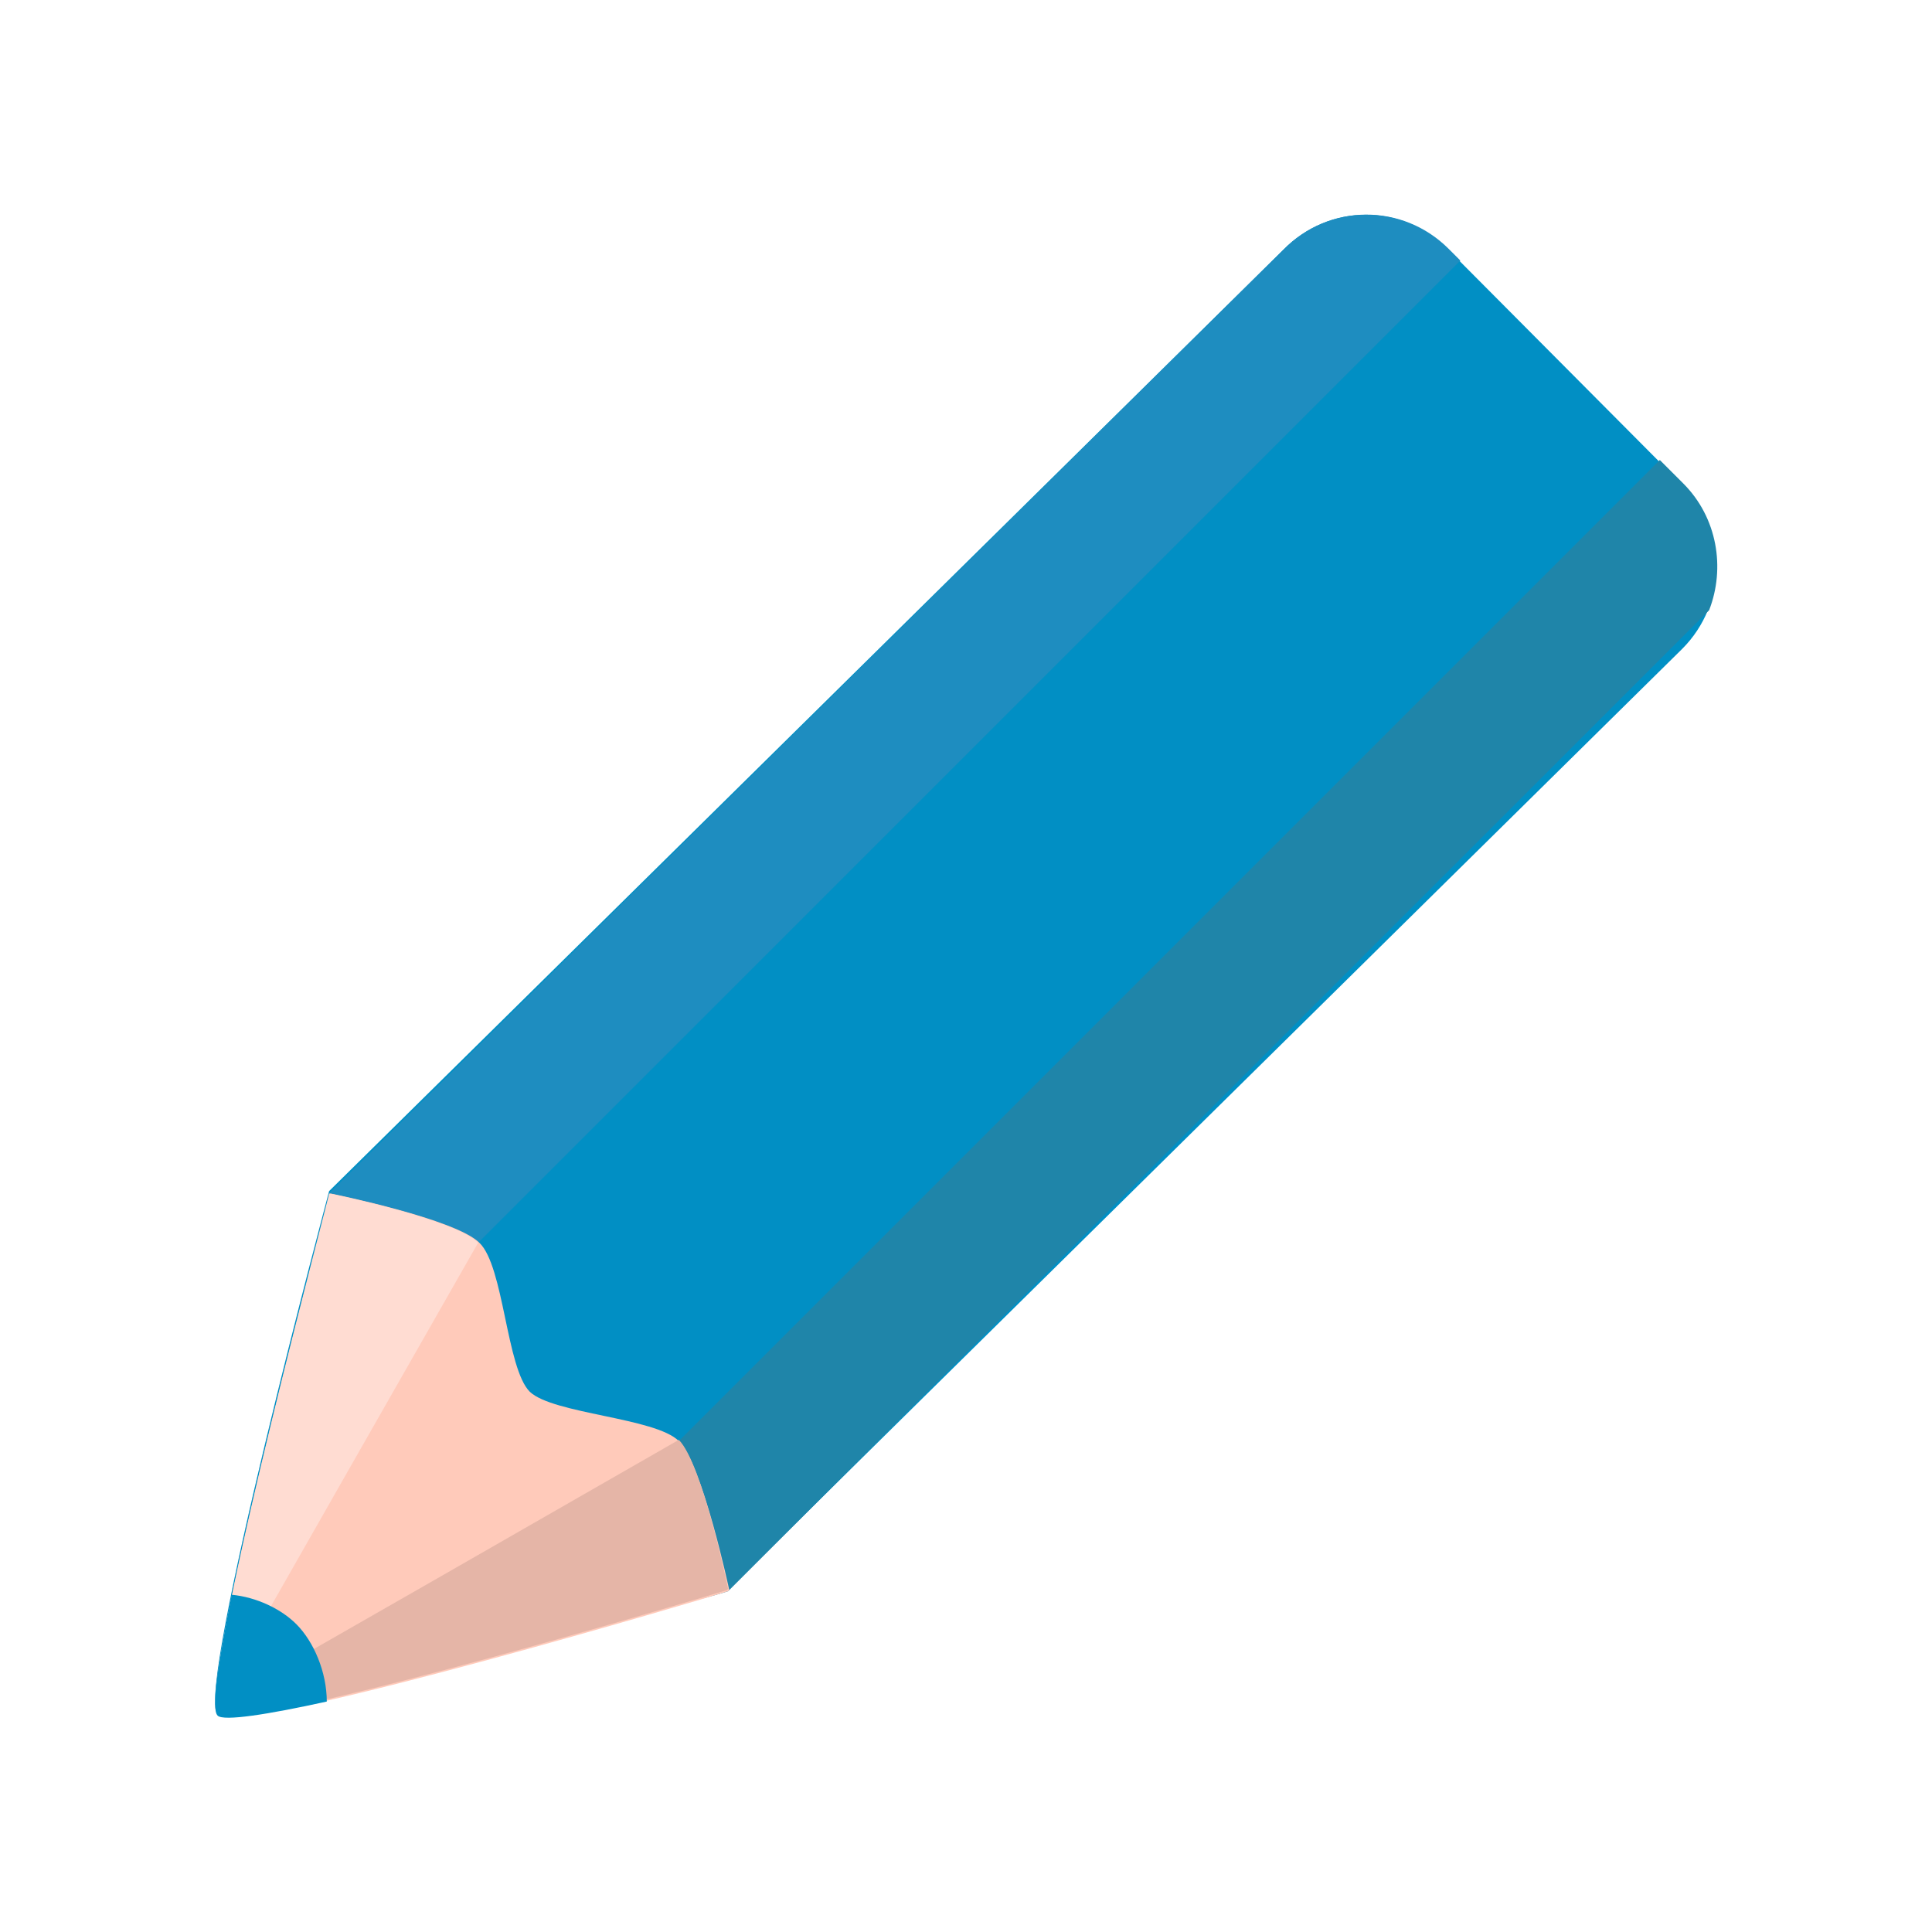 <?xml version="1.0"?>
<svg xmlns="http://www.w3.org/2000/svg" xmlns:xlink="http://www.w3.org/1999/xlink" version="1.1" id="Layer_1" x="0px" y="0px" viewBox="0 0 504.48 504.48" style="enable-background:new 0 0 504.48 504.48;" xml:space="preserve" width="512px" height="512px" class=""><g transform="matrix(0.778 0 0 0.778 56.042 56.042)"><path style="fill:#018FC4" d="M492.534,145.772L172.337,461.636c0,0-163.84,48.837-171.323,41.354s37.415-175.261,37.415-175.261  L358.626,11.864c15.36-15.754,40.172-15.754,55.532,0l78.375,78.769C507.894,105.599,507.894,130.412,492.534,145.772z" data-original="#2394BC" class="" data-old_color="#028FC4"/><path style="fill:#1E8DC0" d="M66.392,367.113L418.097,15.409l-3.938-3.938c-15.36-15.36-40.172-15.36-55.532,0.394L38.823,328.123  c0,0-0.788,3.151-2.363,8.665L66.392,367.113L66.392,367.113z" data-original="#44A4C6" class="" data-old_color="#005176"/><path style="fill:#1F85A9" d="M501.592,132.775c5.514-14.178,2.757-31.114-8.665-42.535l-7.877-7.877L133.346,434.067l30.72,30.326  c4.332-1.182,7.089-1.969,8.271-2.363C172.337,462.03,501.592,132.775,501.592,132.775z" data-original="#1F85A9" class=""/><path style="fill:#FFCABA;" d="M0.62,501.809l2.363,2.363c18.511,2.757,160.689-39.385,169.354-42.142l0.394-0.394  c0,0-9.058-42.535-16.935-50.018c-7.877-7.877-42.142-9.058-50.018-16.542c-7.877-7.877-8.665-42.142-16.935-50.018  c-7.877-7.877-48.049-16.148-50.018-16.542C38.823,328.123-2.531,482.116,0.62,501.809L0.62,501.809z" data-original="#FFCABA" class=""/><path style="fill:#FFDCD2;" d="M0.226,499.839c2.757-4.726,16.542-29.145,88.222-154.781c-7.877-7.877-48.049-16.148-50.018-16.542  C38.823,328.123-0.168,473.846,0.226,499.839z" data-original="#FFDCD2" class=""/><path style="fill:#E5B5A7" d="M0.226,500.233v1.182l2.363,2.363c18.511,2.757,160.689-39.385,169.354-42.142l0.394-0.394  c0,0-8.665-42.142-16.542-50.018C25.432,486.055,3.771,498.264,0.226,500.233z" data-original="#E5B5A7" class="active-path"/><path style="fill:#018FC4" d="M27.402,473.058c-5.12-5.12-13.391-9.058-21.662-9.846c-4.332,22.055-7.089,38.203-4.726,40.566  c1.969,1.969,16.935-0.394,36.628-4.726C37.642,489.206,33.309,478.966,27.402,473.058z" data-original="#2394BC" class="" data-old_color="#028FC4"/></g> </svg>
